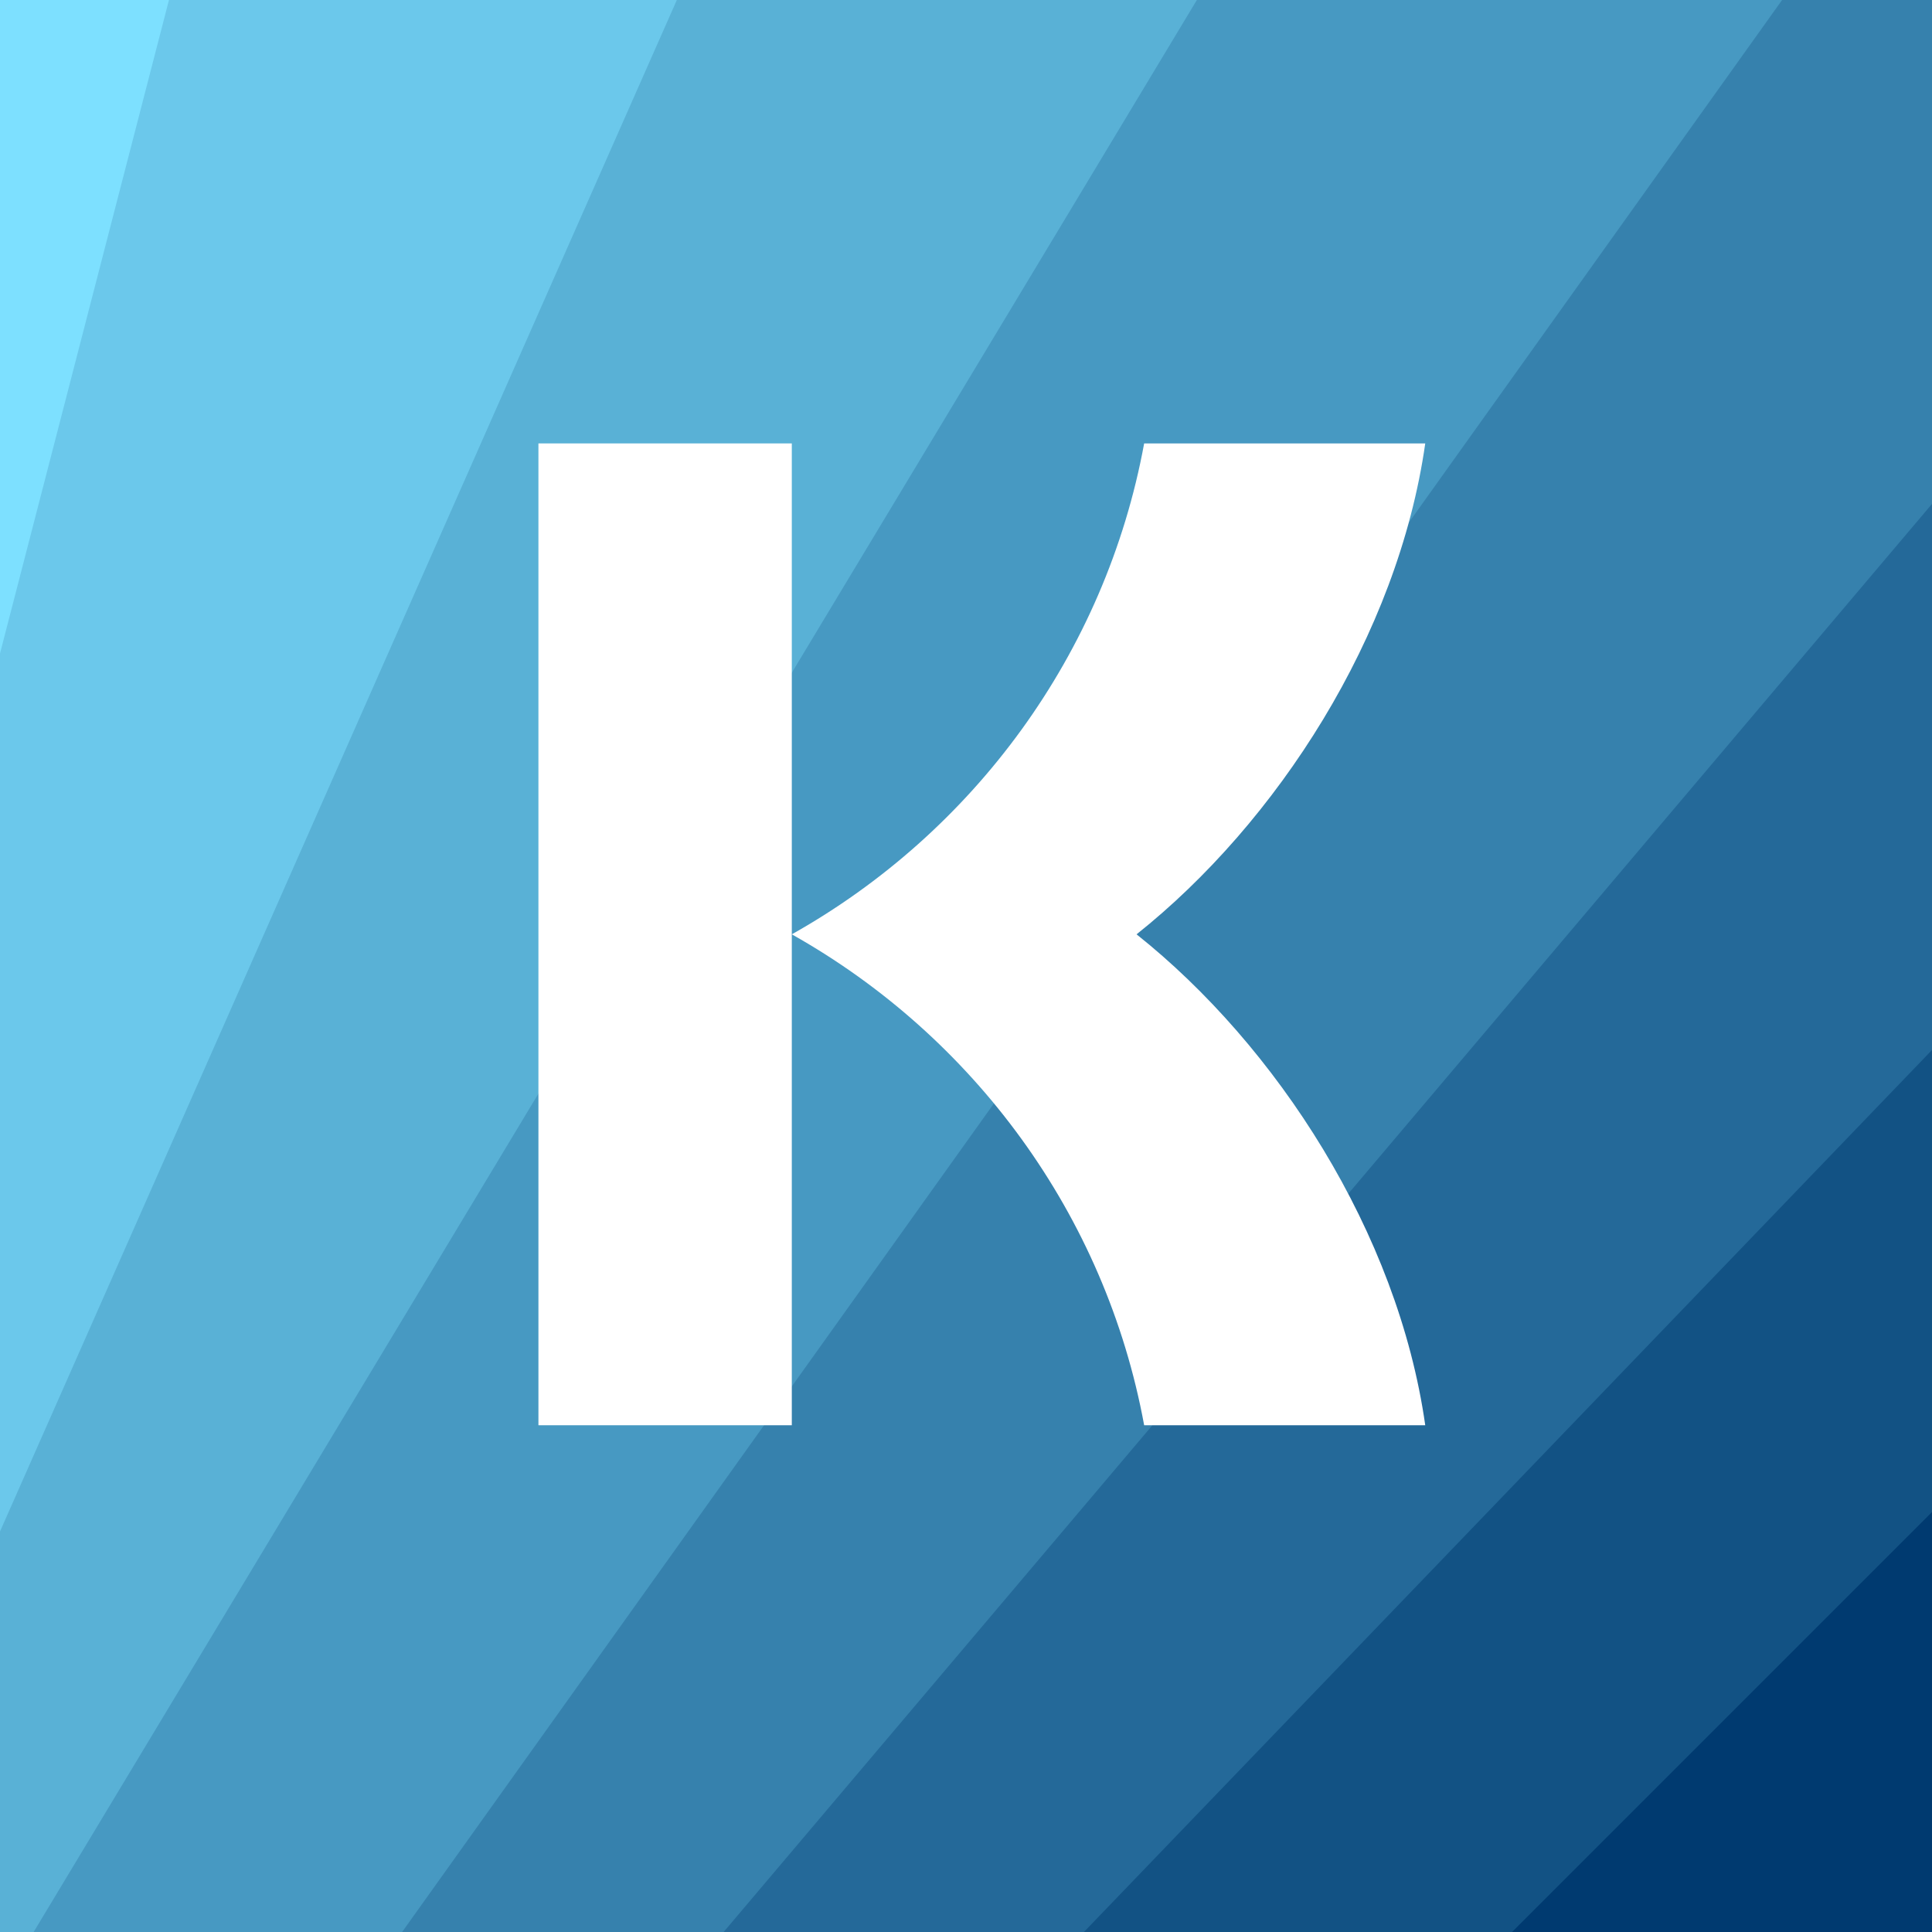 <svg xmlns="http://www.w3.org/2000/svg" width="61" height="61" viewBox="0 0 61 61"><g><g><path fill="#ff8195" d="M0 61h61V0H0z"/></g><g><path fill="#b2e9c6" d="M-3.98 64.973h64.978V-18.57H-3.98z"/></g><g><path fill="#7de0ff" d="M-3.98-18.57v76.209l60.757 4.682 4.221-49.666V-18.57z"/></g><g><path fill="#6bc8eb" d="M10.136-18.57L-3.98 36.027V64.33l3.834.642h58.764l2.38-9.027v-73.994l-5.528-.522z"/></g><g><path fill="#59b1d6" d="M29.577-18.57L-3.98 57.361v7.612h64.978v-82.035L53.51-18.57z"/></g><g><path fill="#4799c2" d="M48.97-18.57l-50.3 83.543h62.326V-18.57z"/></g><g><path fill="#3681ad" d="M7.96 67.63h53.043V-6.63z"/></g><g><path fill="#246999" d="M17.24 67.627H61V15.91z"/></g><g><path fill="#125284" d="M27.85 67.628h33.152V33.15z"/></g><g><path fill="#003a70" d="M41.11 67.631h19.891V47.74z"/></g><g><path fill="#fff" d="M17 45h8V14h-8z"/></g><g><path fill="#fff" d="M45 14h-8.875C34.902 20.65 30.735 26.279 25 29.5c5.734 3.222 9.902 8.85 11.125 15.5H45c-.865-6.085-4.69-11.978-9.115-15.5 4.426-3.522 8.25-9.415 9.115-15.5"/></g></g></svg>